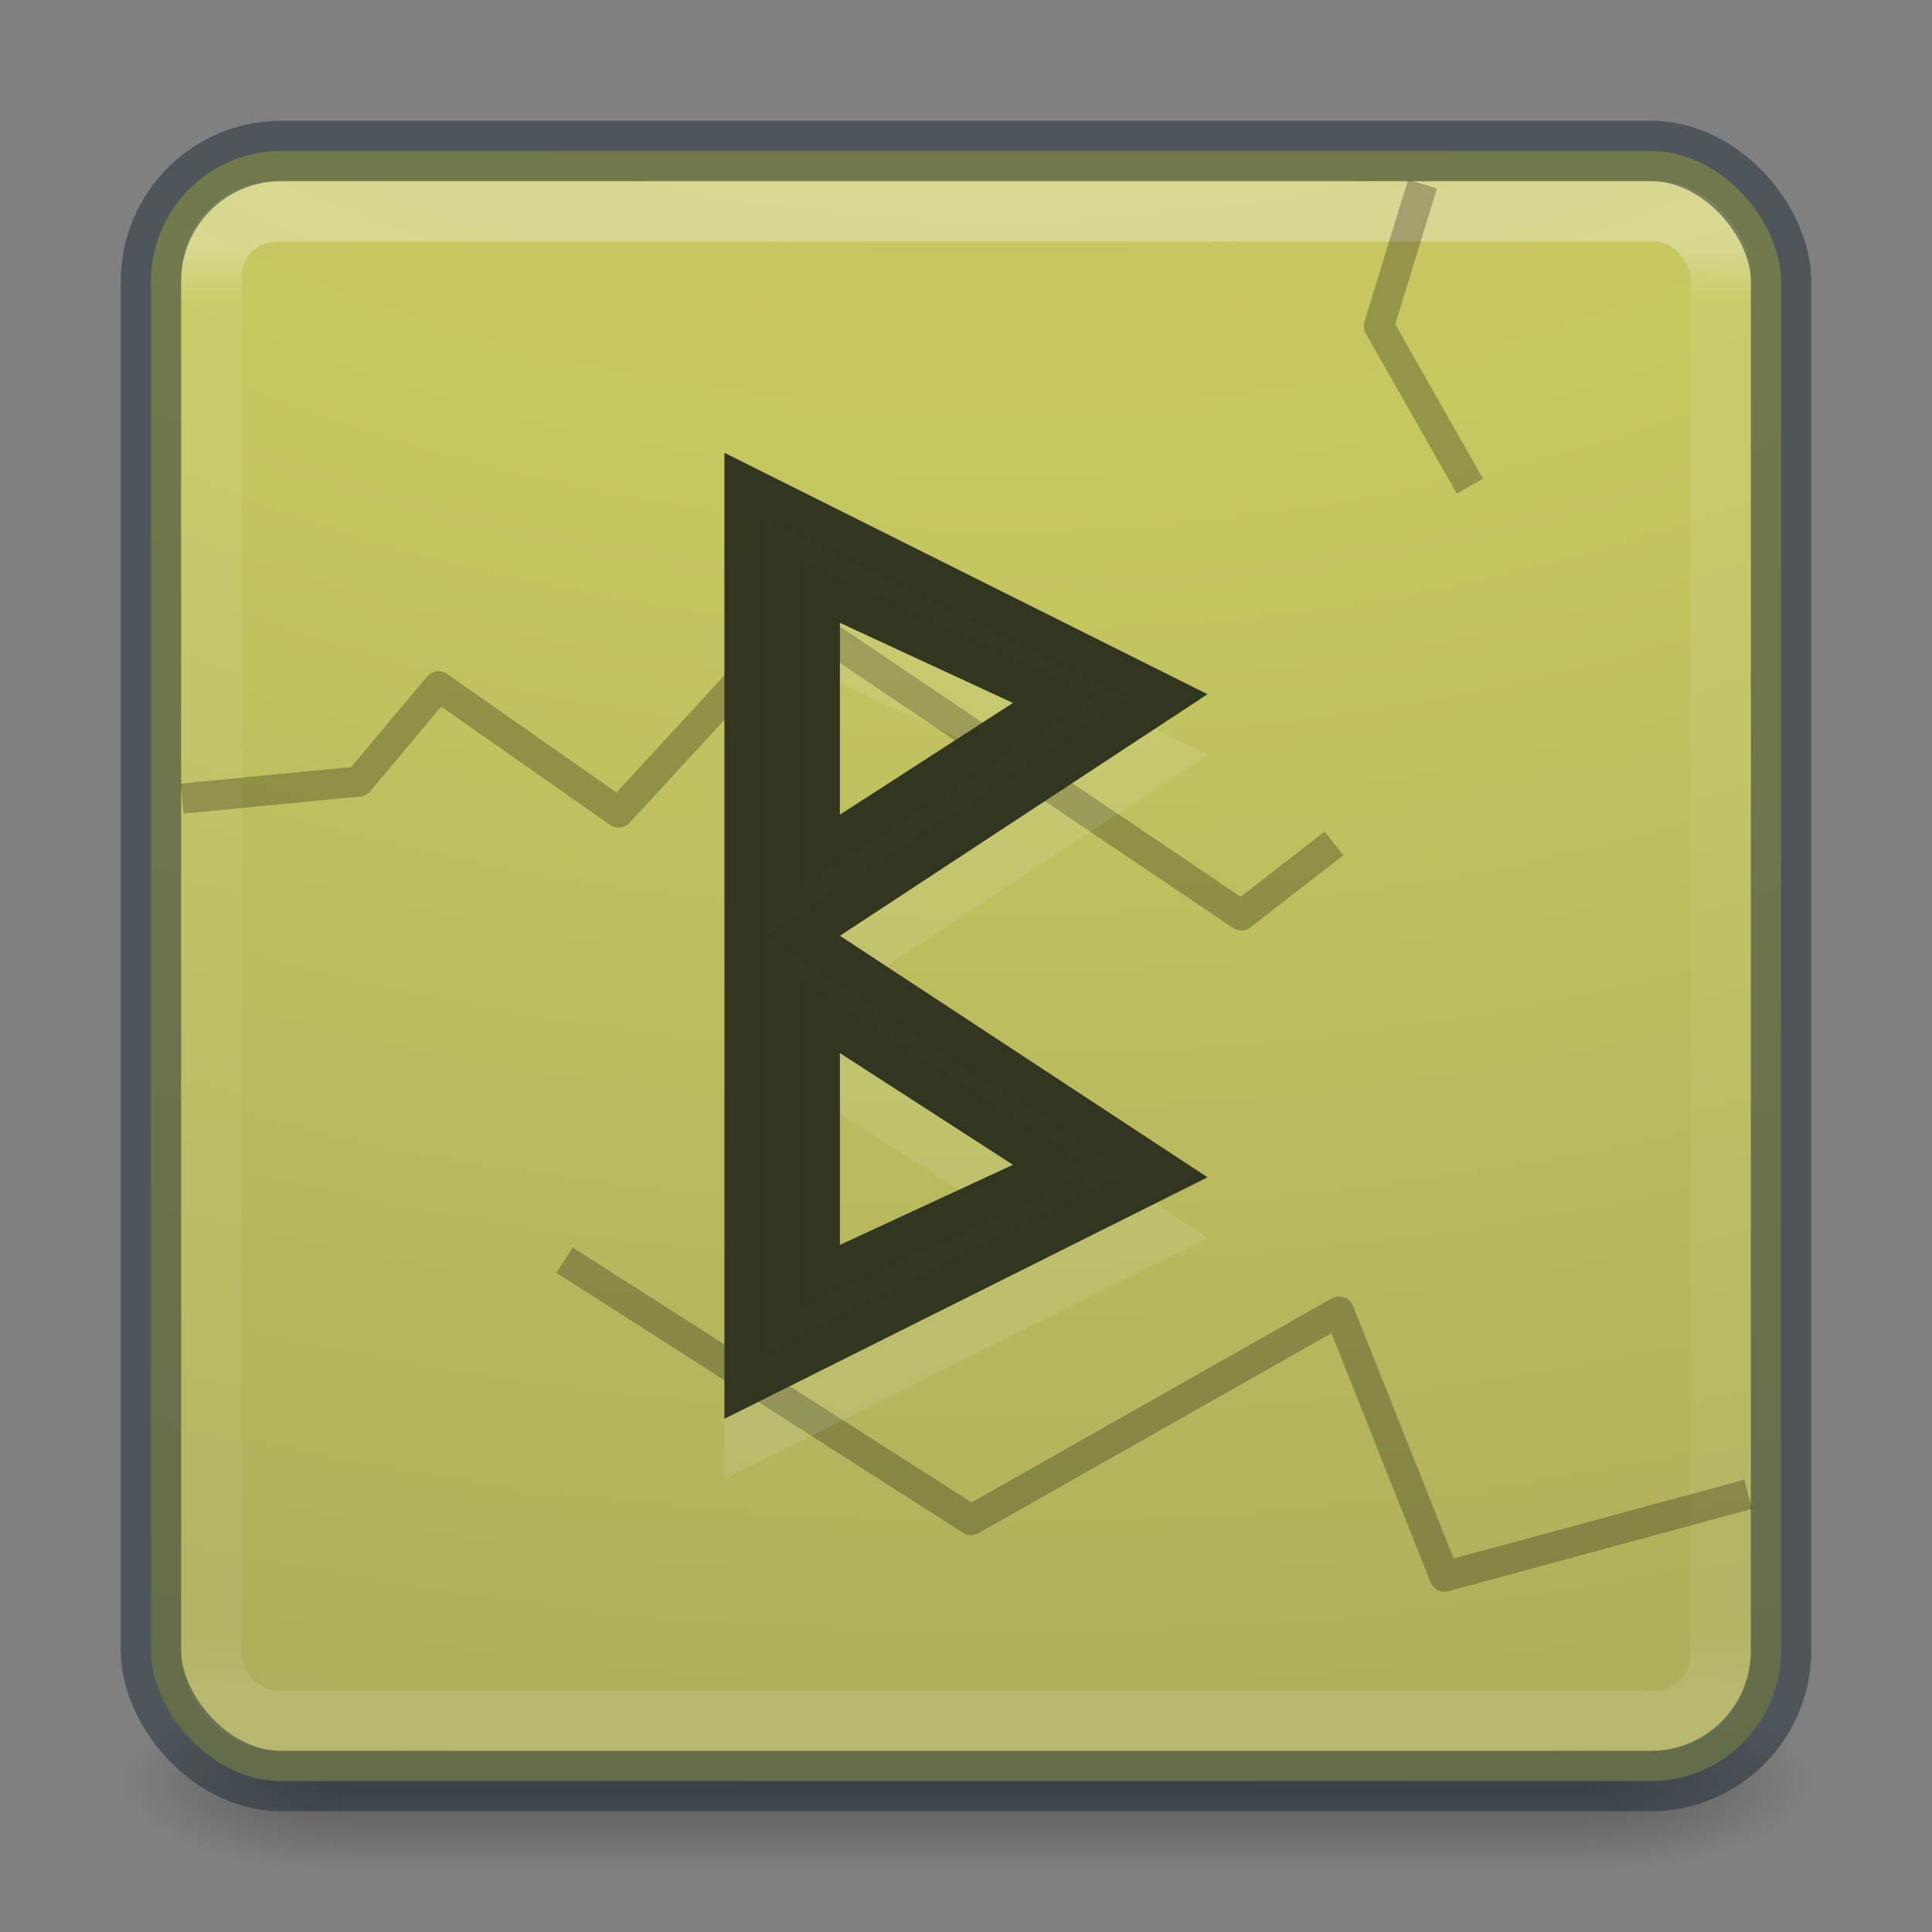 <?xml version="1.0" encoding="UTF-8" standalone="no"?>
<svg
   xmlns:dc="http://purl.org/dc/elements/1.1/"
   xmlns:cc="http://creativecommons.org/ns#"
   xmlns:rdf="http://www.w3.org/1999/02/22-rdf-syntax-ns#"
   xmlns:svg="http://www.w3.org/2000/svg"
   xmlns="http://www.w3.org/2000/svg"
   xmlns:xlink="http://www.w3.org/1999/xlink"
   xmlns:sodipodi="http://sodipodi.sourceforge.net/DTD/sodipodi-0.dtd"
   xmlns:inkscape="http://www.inkscape.org/namespaces/inkscape"
   version="1.1"
   width="32"
   height="32"
   id="svg4588"
   inkscape:version="0.91 r13725"
   sodipodi:docname="application-default-icon.svg">
  <rect width="100%" height="100%" fill="#808080" stroke="none"/>
  <sodipodi:namedview
     pagecolor="#ffffff"
     bordercolor="#666666"
     borderopacity="1"
     objecttolerance="10"
     gridtolerance="10"
     guidetolerance="10"
     inkscape:pageopacity="0"
     inkscape:pageshadow="2"
     inkscape:window-width="1680"
     inkscape:window-height="994"
     id="namedview47"
     showgrid="false"
     inkscape:zoom="22.627417"
     inkscape:cx="19.195549"
     inkscape:cy="17.327315"
     inkscape:window-x="0"
     inkscape:window-y="30"
     inkscape:window-maximized="1"
     inkscape:current-layer="svg4588"
     showguides="false" />
  <defs
     id="defs4590">
    <linearGradient
       x1="19.868"
       y1="13.068"
       x2="19.868"
       y2="17.314"
       id="linearGradient3453"
       xlink:href="#linearGradient4687"
       gradientUnits="userSpaceOnUse"
       gradientTransform="matrix(1,0,0,-1,0,33.004)" />
    <linearGradient
       id="linearGradient4687">
      <stop
         id="stop4689"
         style="stop-color:#000000;stop-opacity:1"
         offset="0" />
      <stop
         id="stop4691"
         style="stop-color:#000000;stop-opacity:0"
         offset="1" />
    </linearGradient>
    <linearGradient
       x1="38.546"
       y1="6.374"
       x2="38.546"
       y2="41.679"
       id="linearGradient3483"
       xlink:href="#linearGradient3924-0"
       gradientUnits="userSpaceOnUse"
       gradientTransform="matrix(0.676,0,0,0.676,-0.216,-0.216)" />
    <linearGradient
       id="linearGradient3924-0">
      <stop
         id="stop3926-6"
         style="stop-color:#ffffff;stop-opacity:1"
         offset="0" />
      <stop
         id="stop3928-3"
         style="stop-color:#ffffff;stop-opacity:0.235"
         offset="0.038" />
      <stop
         id="stop3930-2"
         style="stop-color:#ffffff;stop-opacity:0.157"
         offset="0.962" />
      <stop
         id="stop3932-62"
         style="stop-color:#ffffff;stop-opacity:0.392"
         offset="1" />
    </linearGradient>
    <radialGradient
       cx="6.73"
       cy="9.957"
       r="12.672"
       fx="6.2"
       fy="9.957"
       id="radialGradient4388"
       xlink:href="#linearGradient2867-449-88-871-390-598-476-591-434-148-57-177-8-3-3-6-4-8-8-8-5"
       gradientUnits="userSpaceOnUse"
       gradientTransform="matrix(0,6.575,-8.072,0,96.952,-56.111)" />
    <linearGradient
       id="linearGradient2867-449-88-871-390-598-476-591-434-148-57-177-8-3-3-6-4-8-8-8-5">
      <stop
         id="stop3750-1-0-7-6-6-1-3-9-3"
         style="stop-color:#cfb665;stop-opacity:1"
         offset="0" />
      <stop
         id="stop3752-3-7-4-0-32-8-923-0-7"
         style="stop-color:#c6c860;stop-opacity:1"
         offset="0.262" />
      <stop
         id="stop3754-1-8-5-2-7-6-7-1-9"
         style="stop-color:#9c9c58;stop-opacity:1"
         offset="0.705" />
      <stop
         id="stop3756-1-6-2-6-6-1-96-6-0"
         style="stop-color:#9b8e50;stop-opacity:1"
         offset="1" />
    </linearGradient>
    <radialGradient
       cx="4.993"
       cy="43.5"
       r="2.5"
       fx="4.993"
       fy="43.5"
       id="radialGradient3493"
       xlink:href="#linearGradient3688-166-749-6"
       gradientUnits="userSpaceOnUse"
       gradientTransform="matrix(2.004,0,0,1.4,27.988,-17.4)" />
    <linearGradient
       id="linearGradient3688-166-749-6">
      <stop
         id="stop2883-8"
         style="stop-color:#181818;stop-opacity:1"
         offset="0" />
      <stop
         id="stop2885-3"
         style="stop-color:#181818;stop-opacity:0"
         offset="1" />
    </linearGradient>
    <radialGradient
       cx="4.993"
       cy="43.5"
       r="2.5"
       fx="4.993"
       fy="43.5"
       id="radialGradient3495"
       xlink:href="#linearGradient3688-464-309-7"
       gradientUnits="userSpaceOnUse"
       gradientTransform="matrix(2.004,0,0,1.4,-20.012,-104.4)" />
    <linearGradient
       id="linearGradient3688-464-309-7">
      <stop
         id="stop2889-0"
         style="stop-color:#181818;stop-opacity:1"
         offset="0" />
      <stop
         id="stop2891-66"
         style="stop-color:#181818;stop-opacity:0"
         offset="1" />
    </linearGradient>
    <linearGradient
       x1="25.058"
       y1="47.028"
       x2="25.058"
       y2="39.999"
       id="linearGradient3497"
       xlink:href="#linearGradient3702-501-757-3"
       gradientUnits="userSpaceOnUse" />
    <linearGradient
       id="linearGradient3702-501-757-3">
      <stop
         id="stop2895-3"
         style="stop-color:#181818;stop-opacity:0"
         offset="0" />
      <stop
         id="stop2897-28"
         style="stop-color:#181818;stop-opacity:1"
         offset="0.5" />
      <stop
         id="stop2899-8"
         style="stop-color:#181818;stop-opacity:0"
         offset="1" />
    </linearGradient>
    <clipPath
       clipPathUnits="userSpaceOnUse"
       id="clipPath8125">
      <path
         inkscape:connector-curvature="0"
         style="color:#000000;display:inline;overflow:visible;visibility:visible;fill:#000000;fill-opacity:1;fill-rule:nonzero;stroke:none;stroke-width:2;stroke-miterlimit:4;stroke-dasharray:none;stroke-opacity:1;marker:none;enable-background:accumulate"
         id="path8127"
         d="m 15,8 c -0.277,0 -0.5,0.223 -0.5,0.5 l 0,1.688 c -0.549,0.141 -1.055,0.376 -1.531,0.656 L 11.75,9.625 c -0.196,-0.196 -0.492,-0.196 -0.688,0 L 9.625,11.062 c -0.196,0.196 -0.196,0.492 0,0.688 l 1.219,1.219 C 10.564,13.445 10.328,13.951 10.188,14.5 L 8.5,14.5 C 8.223,14.5 8,14.723 8,15 l 0,2 c 0,0.277 0.223,0.5 0.5,0.5 l 1.688,0 c 0.141,0.549 0.376,1.055 0.656,1.531 L 9.625,20.25 c -0.196,0.196 -0.196,0.492 0,0.688 l 1.438,1.438 c 0.196,0.196 0.492,0.196 0.688,0 l 1.219,-1.219 c 0.476,0.28 0.983,0.516 1.531,0.656 l 0,1.688 c 0,0.277 0.223,0.5 0.5,0.5 l 2,0 c 0.277,0 0.5,-0.223 0.5,-0.5 l 0,-1.688 c 0.549,-0.141 1.055,-0.376 1.531,-0.656 L 20.25,22.375 c 0.196,0.196 0.492,0.196 0.688,0 l 1.438,-1.438 c 0.196,-0.196 0.196,-0.492 0,-0.688 L 21.156,19.031 C 21.436,18.555 21.672,18.049 21.812,17.5 l 1.688,0 c 0.277,0 0.5,-0.223 0.5,-0.5 l 0,-2 c 0,-0.277 -0.223,-0.5 -0.5,-0.5 l -1.688,0 C 21.672,13.951 21.436,13.445 21.156,12.969 L 22.375,11.75 c 0.196,-0.196 0.196,-0.492 0,-0.688 L 20.938,9.625 c -0.196,-0.196 -0.492,-0.196 -0.688,0 l -1.219,1.219 C 18.555,10.564 18.049,10.328 17.5,10.188 l 0,-1.688 c 0,-0.277 -0.223,-0.5 -0.5,-0.5 l -2,0 z M 16,13 c 1.657,0 3,1.343 3,3 0,1.657 -1.343,3 -3,3 -1.657,0 -3,-1.343 -3,-3 0,-1.657 1.343,-3 3,-3 z" />
    </clipPath>
  </defs>
  <g
     style="display:inline"
     id="g2036-2"
     transform="matrix(0.7,0,0,0.333,-0.8,15.333)">
    <g
       style="opacity:0.4"
       id="g3712-3"
       transform="matrix(1.053,0,0,1.286,-1.263,-13.429)">
      <rect
         style="fill:url(#radialGradient3493);fill-opacity:1;stroke:none"
         id="rect2801-0"
         y="40"
         x="38"
         height="7"
         width="5" />
      <rect
         style="fill:url(#radialGradient3495);fill-opacity:1;stroke:none"
         id="rect3696-2"
         transform="scale(-1,-1)"
         y="-47"
         x="-10"
         height="7"
         width="5" />
      <rect
         style="fill:url(#linearGradient3497);fill-opacity:1;stroke:none"
         id="rect3700-1"
         y="40"
         x="10"
         height="7"
         width="28" />
    </g>
  </g>
  <rect
     style="color:#000000;display:inline;overflow:visible;visibility:visible;fill:url(#radialGradient4388);fill-opacity:1;fill-rule:nonzero;stroke:none;stroke-width:1;marker:none;enable-background:accumulate"
     id="rect5505"
     y="2.5"
     x="2.5"
     ry="2.16"
     rx="2.16"
     height="27"
     width="27" />
  <rect
     style="opacity:0.3;fill:none;stroke:url(#linearGradient3483);stroke-width:1;stroke-linecap:round;stroke-linejoin:round;stroke-miterlimit:4;stroke-dasharray:none;stroke-dashoffset:0;stroke-opacity:1"
     id="rect6741-7-4"
     y="3.5"
     x="3.5"
     ry="1.087"
     rx="1.087"
     height="25"
     width="25" />
  <rect
     style="color:#000000;display:inline;overflow:visible;visibility:visible;opacity:0.5;fill:none;stroke:#1c2c38;stroke-width:1;stroke-linecap:round;stroke-linejoin:round;stroke-miterlimit:4;stroke-dasharray:none;stroke-dashoffset:0;stroke-opacity:1;marker:none;enable-background:accumulate"
     id="rect5505-6"
     y="2.5"
     x="2.5"
     ry="2.16"
     rx="2.16"
     height="27"
     width="27" />
  <g
     id="g4186"
     transform="matrix(0.963,0,0,0.963,-16.6,7.148)">
    <path
       style="opacity:0.25;fill:none;fill-rule:evenodd;stroke:#000000;stroke-width:0.519;stroke-linecap:butt;stroke-linejoin:round;stroke-miterlimit:4;stroke-dasharray:none;stroke-opacity:1"
       d="m 20.37,6.313 3.038,-0.294 1.372,-1.637 3.098,2.169 3.098,-3.363 7.612,5.134 1.593,-1.239"
       id="path4486"
       inkscape:connector-curvature="0" />
    <path
       style="opacity:0.25;fill:none;fill-rule:evenodd;stroke:#000000;stroke-width:0.519;stroke-linecap:butt;stroke-linejoin:round;stroke-miterlimit:4;stroke-dasharray:none;stroke-dashoffset:0;stroke-opacity:1"
       d="m 47.306,18.278 -5.222,1.416 -1.815,-4.558 -6.329,3.585 -6.992,-4.47"
       id="path4488"
       inkscape:connector-curvature="0" />
    <path
       style="opacity:0.25;fill:none;fill-rule:evenodd;stroke:#000000;stroke-width:0.519;stroke-linecap:butt;stroke-linejoin:round;stroke-miterlimit:4;stroke-dasharray:none;stroke-opacity:1"
       d="m 41.705,-4.256 -0.751,2.441 1.565,2.754"
       id="path4490"
       inkscape:connector-curvature="0" />
    <g
       id="g4206"
       transform="translate(14.274,7.02)">
      <path
         style="opacity:0.1;fill:#ffffff;fill-opacity:1;fill-rule:evenodd;stroke:none;stroke-width:1px;stroke-linecap:butt;stroke-linejoin:miter;stroke-opacity:1"
         d="m 15.424,-5.616 0,16.615 8.308,-4.154 -6.321,-4.153 6.321,-4.153 z m 1.986,2.925 2.976,1.378 -2.976,1.922 z m 0,7.399 2.976,1.922 -2.976,1.378 z"
         id="path4271-6"
         inkscape:connector-curvature="0" />
      <path
         style="fill:#343822;fill-opacity:1;fill-rule:evenodd;stroke:none;stroke-width:1px;stroke-linecap:butt;stroke-linejoin:miter;stroke-opacity:1"
         d="m 15.424,-6.655 0,16.615 8.308,-4.154 -6.321,-4.154 6.321,-4.154 z m 1.986,2.925 2.976,1.378 -2.976,1.922 z m 0,7.399 2.976,1.922 -2.976,1.378 z"
         id="path4271"
         inkscape:connector-curvature="0" />
      <path
         style="opacity:0.05;fill:none;fill-opacity:1;fill-rule:evenodd;stroke:#000000;stroke-width:0.694;stroke-linecap:butt;stroke-linejoin:miter;stroke-miterlimit:4;stroke-dasharray:none;stroke-opacity:1"
         d="m 15.763,-6.094 0,15.494 7.283,-3.627 -6.27,-4.12 6.27,-4.12 z m 1.297,1.817 4.051,1.866 -4.051,2.608 z m 0,7.317 4.051,2.608 -4.051,1.866 z"
         id="path4271-3"
         inkscape:connector-curvature="0" />
    </g>
  </g>
</svg>
